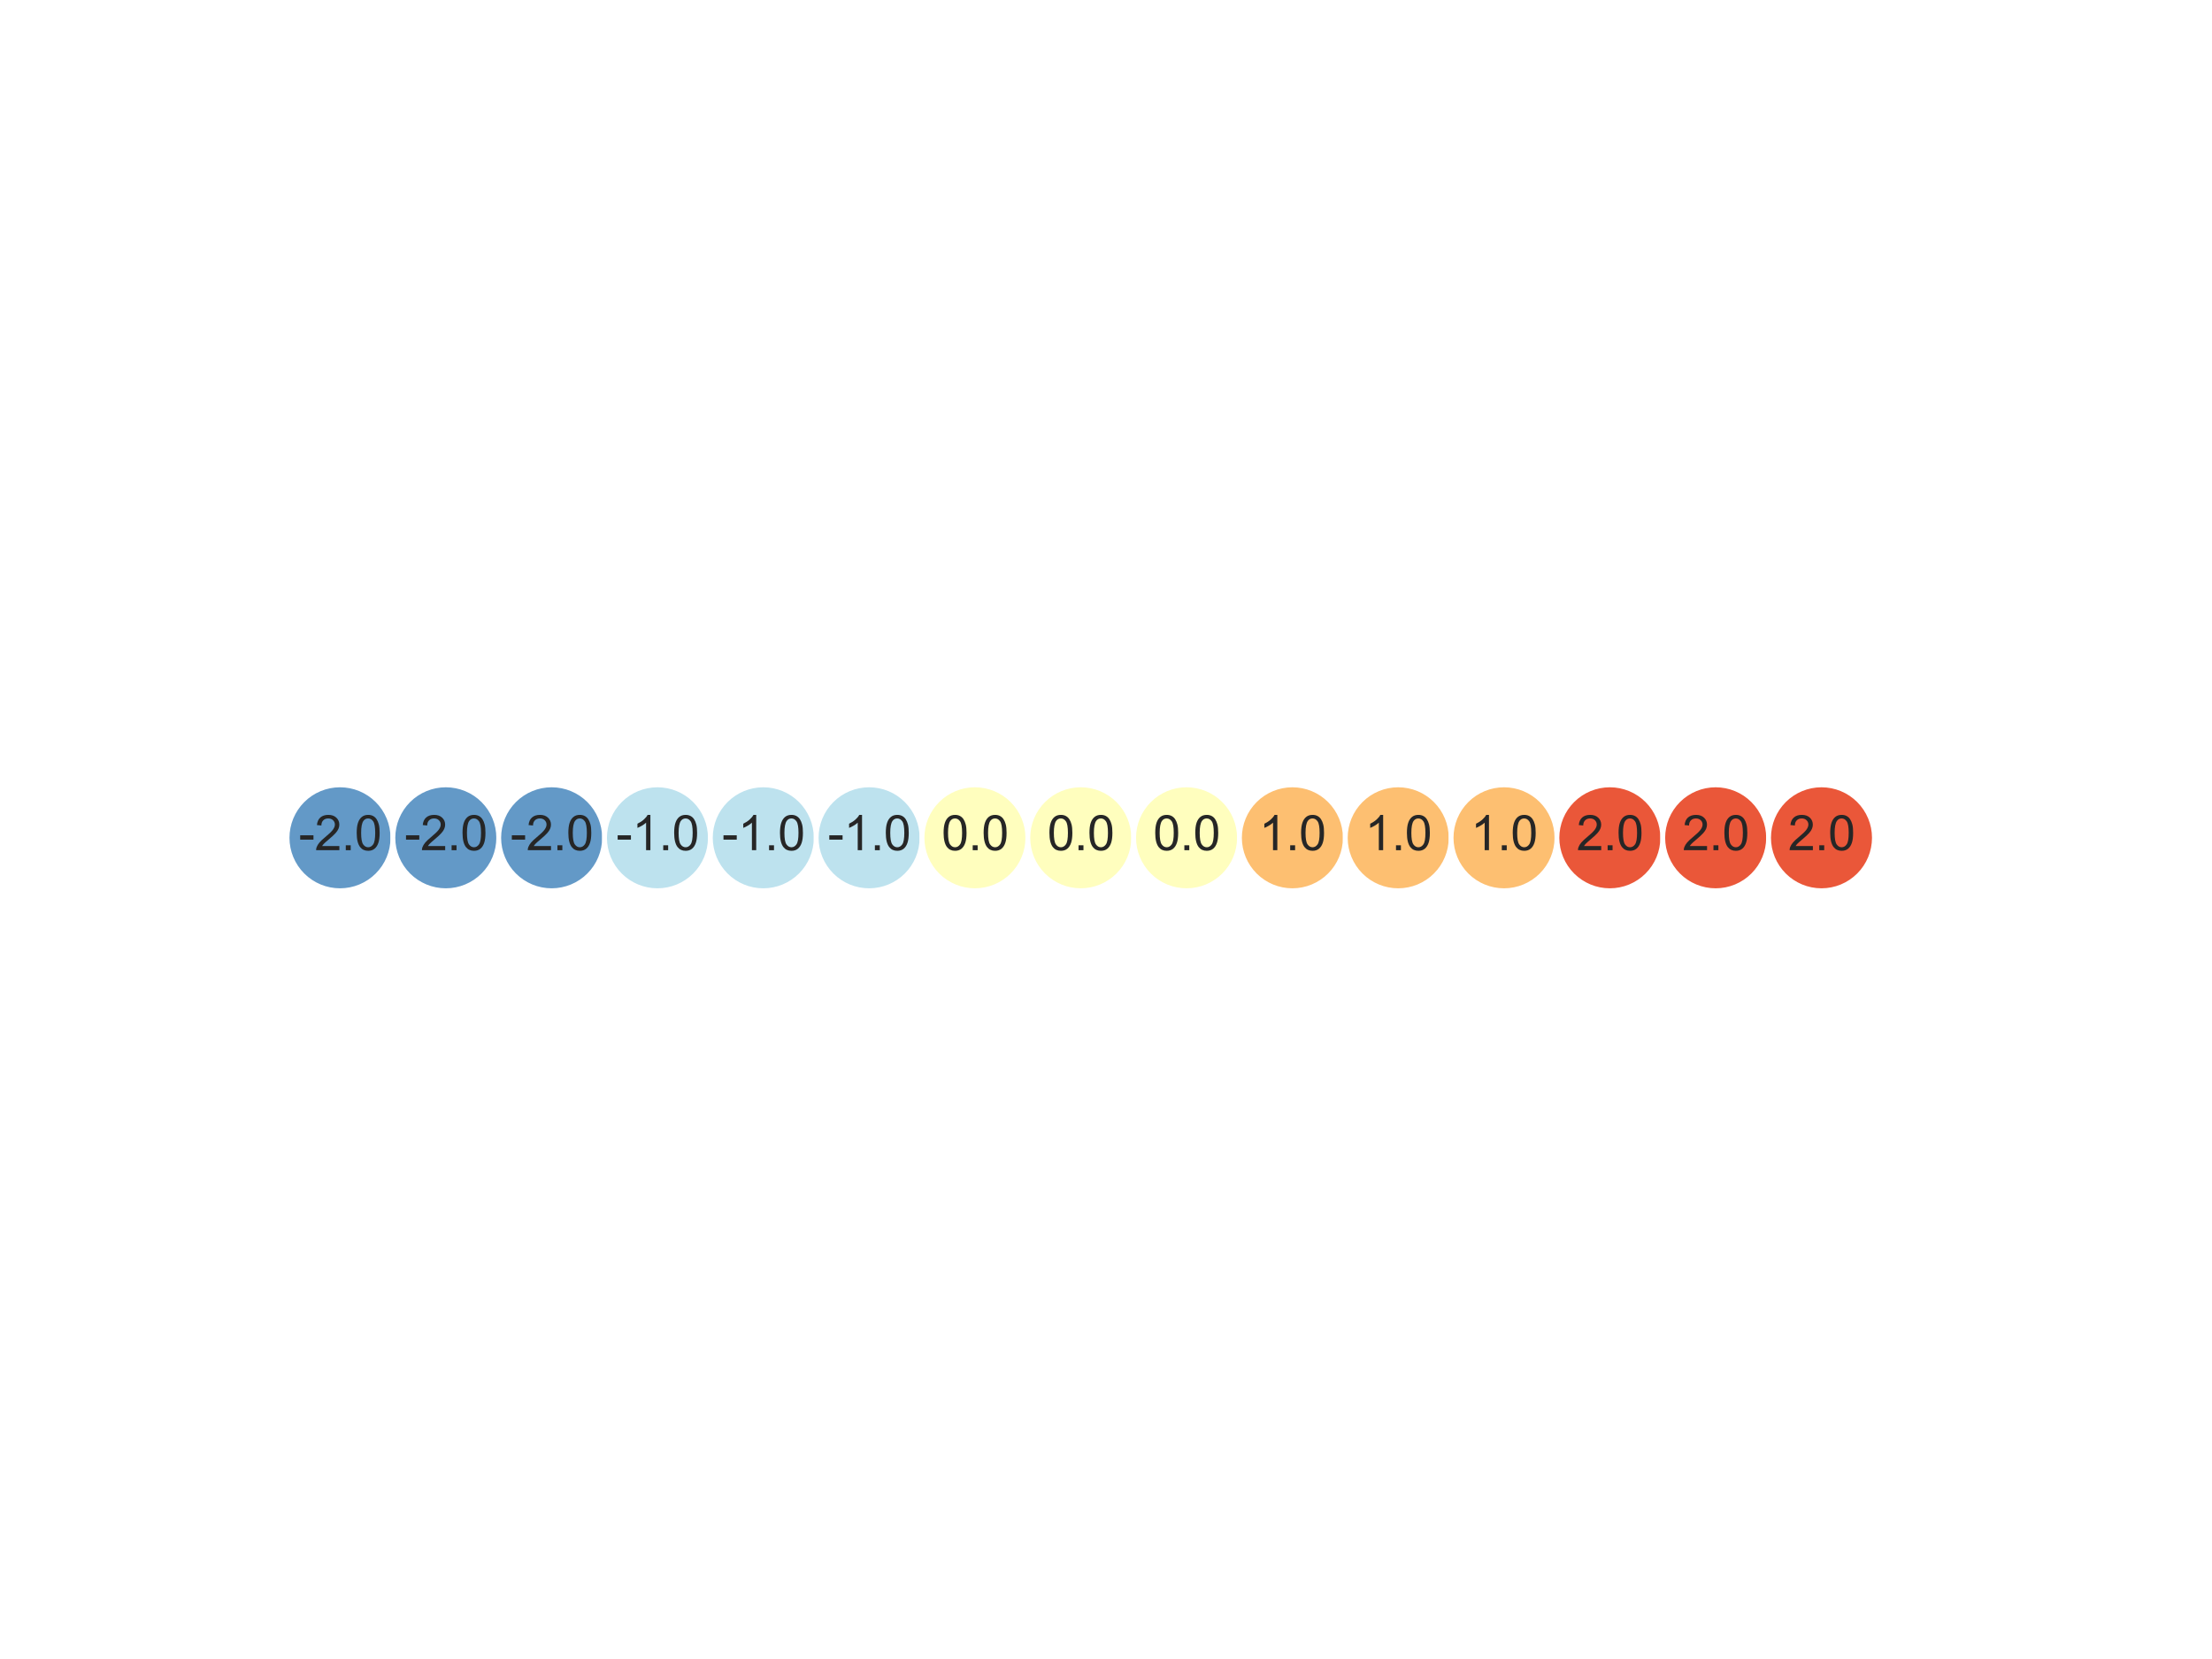 <?xml version="1.0" encoding="utf-8" standalone="no"?>
<!DOCTYPE svg PUBLIC "-//W3C//DTD SVG 1.1//EN"
  "http://www.w3.org/Graphics/SVG/1.1/DTD/svg11.dtd">
<svg xmlns:xlink="http://www.w3.org/1999/xlink" width="460.8pt" height="345.6pt" viewBox="0 0 460.8 345.6" xmlns="http://www.w3.org/2000/svg" version="1.1">
 <defs>
  <style type="text/css">*{stroke-linejoin: round; stroke-linecap: butt}</style>
 </defs>
 <g id="figure_1">
  <g id="patch_1">
   <path d="M 0 345.6 
L 460.8 345.6 
L 460.8 0 
L 0 0 
z
" style="fill: #ffffff"/>
  </g>
  <g id="axes_1">
   <g id="patch_2">
    <path d="M 70.827 185.55 
C 73.75 185.55 76.554 184.389 78.621 182.322 
C 80.688 180.255 81.849 177.451 81.849 174.528 
C 81.849 171.605 80.688 168.801 78.621 166.734 
C 76.554 164.667 73.75 163.506 70.827 163.506 
C 67.904 163.506 65.1 164.667 63.033 166.734 
C 60.966 168.801 59.804 171.605 59.804 174.528 
C 59.804 177.451 60.966 180.255 63.033 182.322 
C 65.1 184.389 67.904 185.55 70.827 185.55 
z
" clip-path="url(#p82ee3e6430)" style="fill: #6399c7; stroke: #ffffff; stroke-linejoin: miter"/>
   </g>
   <g id="patch_3">
    <path d="M 92.871 185.55 
C 95.794 185.55 98.598 184.389 100.665 182.322 
C 102.732 180.255 103.893 177.451 103.893 174.528 
C 103.893 171.605 102.732 168.801 100.665 166.734 
C 98.598 164.667 95.794 163.506 92.871 163.506 
C 89.948 163.506 87.144 164.667 85.077 166.734 
C 83.01 168.801 81.849 171.605 81.849 174.528 
C 81.849 177.451 83.01 180.255 85.077 182.322 
C 87.144 184.389 89.948 185.55 92.871 185.55 
z
" clip-path="url(#p82ee3e6430)" style="fill: #6399c7; stroke: #ffffff; stroke-linejoin: miter"/>
   </g>
   <g id="patch_4">
    <path d="M 114.916 185.55 
C 117.839 185.55 120.642 184.389 122.709 182.322 
C 124.776 180.255 125.938 177.451 125.938 174.528 
C 125.938 171.605 124.776 168.801 122.709 166.734 
C 120.642 164.667 117.839 163.506 114.916 163.506 
C 111.992 163.506 109.189 164.667 107.122 166.734 
C 105.055 168.801 103.893 171.605 103.893 174.528 
C 103.893 177.451 105.055 180.255 107.122 182.322 
C 109.189 184.389 111.992 185.55 114.916 185.55 
z
" clip-path="url(#p82ee3e6430)" style="fill: #6399c7; stroke: #ffffff; stroke-linejoin: miter"/>
   </g>
   <g id="patch_5">
    <path d="M 136.96 185.55 
C 139.883 185.55 142.687 184.389 144.754 182.322 
C 146.821 180.255 147.982 177.451 147.982 174.528 
C 147.982 171.605 146.821 168.801 144.754 166.734 
C 142.687 164.667 139.883 163.506 136.96 163.506 
C 134.037 163.506 131.233 164.667 129.166 166.734 
C 127.099 168.801 125.938 171.605 125.938 174.528 
C 125.938 177.451 127.099 180.255 129.166 182.322 
C 131.233 184.389 134.037 185.55 136.96 185.55 
z
" clip-path="url(#p82ee3e6430)" style="fill: #bde2ee; stroke: #ffffff; stroke-linejoin: miter"/>
   </g>
   <g id="patch_6">
    <path d="M 159.004 185.55 
C 161.928 185.55 164.731 184.389 166.798 182.322 
C 168.865 180.255 170.027 177.451 170.027 174.528 
C 170.027 171.605 168.865 168.801 166.798 166.734 
C 164.731 164.667 161.928 163.506 159.004 163.506 
C 156.081 163.506 153.278 164.667 151.211 166.734 
C 149.144 168.801 147.982 171.605 147.982 174.528 
C 147.982 177.451 149.144 180.255 151.211 182.322 
C 153.278 184.389 156.081 185.55 159.004 185.55 
z
" clip-path="url(#p82ee3e6430)" style="fill: #bde2ee; stroke: #ffffff; stroke-linejoin: miter"/>
   </g>
   <g id="patch_7">
    <path d="M 181.049 185.55 
C 183.972 185.55 186.776 184.389 188.843 182.322 
C 190.91 180.255 192.071 177.451 192.071 174.528 
C 192.071 171.605 190.91 168.801 188.843 166.734 
C 186.776 164.667 183.972 163.506 181.049 163.506 
C 178.126 163.506 175.322 164.667 173.255 166.734 
C 171.188 168.801 170.027 171.605 170.027 174.528 
C 170.027 177.451 171.188 180.255 173.255 182.322 
C 175.322 184.389 178.126 185.55 181.049 185.55 
z
" clip-path="url(#p82ee3e6430)" style="fill: #bde2ee; stroke: #ffffff; stroke-linejoin: miter"/>
   </g>
   <g id="patch_8">
    <path d="M 203.093 185.55 
C 206.016 185.55 208.82 184.389 210.887 182.322 
C 212.954 180.255 214.116 177.451 214.116 174.528 
C 214.116 171.605 212.954 168.801 210.887 166.734 
C 208.82 164.667 206.016 163.506 203.093 163.506 
C 200.17 163.506 197.366 164.667 195.299 166.734 
C 193.232 168.801 192.071 171.605 192.071 174.528 
C 192.071 177.451 193.232 180.255 195.299 182.322 
C 197.366 184.389 200.17 185.55 203.093 185.55 
z
" clip-path="url(#p82ee3e6430)" style="fill: #fffebe; stroke: #ffffff; stroke-linejoin: miter"/>
   </g>
   <g id="patch_9">
    <path d="M 225.138 185.55 
C 228.061 185.55 230.865 184.389 232.932 182.322 
C 234.999 180.255 236.16 177.451 236.16 174.528 
C 236.16 171.605 234.999 168.801 232.932 166.734 
C 230.865 164.667 228.061 163.506 225.138 163.506 
C 222.215 163.506 219.411 164.667 217.344 166.734 
C 215.277 168.801 214.116 171.605 214.116 174.528 
C 214.116 177.451 215.277 180.255 217.344 182.322 
C 219.411 184.389 222.215 185.55 225.138 185.55 
z
" clip-path="url(#p82ee3e6430)" style="fill: #fffebe; stroke: #ffffff; stroke-linejoin: miter"/>
   </g>
   <g id="patch_10">
    <path d="M 247.182 185.55 
C 250.105 185.55 252.909 184.389 254.976 182.322 
C 257.043 180.255 258.204 177.451 258.204 174.528 
C 258.204 171.605 257.043 168.801 254.976 166.734 
C 252.909 164.667 250.105 163.506 247.182 163.506 
C 244.259 163.506 241.455 164.667 239.388 166.734 
C 237.321 168.801 236.16 171.605 236.16 174.528 
C 236.16 177.451 237.321 180.255 239.388 182.322 
C 241.455 184.389 244.259 185.55 247.182 185.55 
z
" clip-path="url(#p82ee3e6430)" style="fill: #fffebe; stroke: #ffffff; stroke-linejoin: miter"/>
   </g>
   <g id="patch_11">
    <path d="M 269.227 185.55 
C 272.15 185.55 274.954 184.389 277.021 182.322 
C 279.088 180.255 280.249 177.451 280.249 174.528 
C 280.249 171.605 279.088 168.801 277.021 166.734 
C 274.954 164.667 272.15 163.506 269.227 163.506 
C 266.304 163.506 263.5 164.667 261.433 166.734 
C 259.366 168.801 258.204 171.605 258.204 174.528 
C 258.204 177.451 259.366 180.255 261.433 182.322 
C 263.5 184.389 266.304 185.55 269.227 185.55 
z
" clip-path="url(#p82ee3e6430)" style="fill: #fdbf71; stroke: #ffffff; stroke-linejoin: miter"/>
   </g>
   <g id="patch_12">
    <path d="M 291.271 185.55 
C 294.194 185.55 296.998 184.389 299.065 182.322 
C 301.132 180.255 302.293 177.451 302.293 174.528 
C 302.293 171.605 301.132 168.801 299.065 166.734 
C 296.998 164.667 294.194 163.506 291.271 163.506 
C 288.348 163.506 285.544 164.667 283.477 166.734 
C 281.41 168.801 280.249 171.605 280.249 174.528 
C 280.249 177.451 281.41 180.255 283.477 182.322 
C 285.544 184.389 288.348 185.55 291.271 185.55 
z
" clip-path="url(#p82ee3e6430)" style="fill: #fdbf71; stroke: #ffffff; stroke-linejoin: miter"/>
   </g>
   <g id="patch_13">
    <path d="M 313.316 185.55 
C 316.239 185.55 319.042 184.389 321.109 182.322 
C 323.176 180.255 324.338 177.451 324.338 174.528 
C 324.338 171.605 323.176 168.801 321.109 166.734 
C 319.042 164.667 316.239 163.506 313.316 163.506 
C 310.392 163.506 307.589 164.667 305.522 166.734 
C 303.455 168.801 302.293 171.605 302.293 174.528 
C 302.293 177.451 303.455 180.255 305.522 182.322 
C 307.589 184.389 310.392 185.55 313.316 185.55 
z
" clip-path="url(#p82ee3e6430)" style="fill: #fdbf71; stroke: #ffffff; stroke-linejoin: miter"/>
   </g>
   <g id="patch_14">
    <path d="M 335.36 185.55 
C 338.283 185.55 341.087 184.389 343.154 182.322 
C 345.221 180.255 346.382 177.451 346.382 174.528 
C 346.382 171.605 345.221 168.801 343.154 166.734 
C 341.087 164.667 338.283 163.506 335.36 163.506 
C 332.437 163.506 329.633 164.667 327.566 166.734 
C 325.499 168.801 324.338 171.605 324.338 174.528 
C 324.338 177.451 325.499 180.255 327.566 182.322 
C 329.633 184.389 332.437 185.55 335.36 185.55 
z
" clip-path="url(#p82ee3e6430)" style="fill: #ea5739; stroke: #ffffff; stroke-linejoin: miter"/>
   </g>
   <g id="patch_15">
    <path d="M 357.404 185.55 
C 360.328 185.55 363.131 184.389 365.198 182.322 
C 367.265 180.255 368.427 177.451 368.427 174.528 
C 368.427 171.605 367.265 168.801 365.198 166.734 
C 363.131 164.667 360.328 163.506 357.404 163.506 
C 354.481 163.506 351.678 164.667 349.611 166.734 
C 347.544 168.801 346.382 171.605 346.382 174.528 
C 346.382 177.451 347.544 180.255 349.611 182.322 
C 351.678 184.389 354.481 185.55 357.404 185.55 
z
" clip-path="url(#p82ee3e6430)" style="fill: #ea5739; stroke: #ffffff; stroke-linejoin: miter"/>
   </g>
   <g id="patch_16">
    <path d="M 379.449 185.55 
C 382.372 185.55 385.176 184.389 387.243 182.322 
C 389.31 180.255 390.471 177.451 390.471 174.528 
C 390.471 171.605 389.31 168.801 387.243 166.734 
C 385.176 164.667 382.372 163.506 379.449 163.506 
C 376.526 163.506 373.722 164.667 371.655 166.734 
C 369.588 168.801 368.427 171.605 368.427 174.528 
C 368.427 177.451 369.588 180.255 371.655 182.322 
C 373.722 184.389 376.526 185.55 379.449 185.55 
z
" clip-path="url(#p82ee3e6430)" style="fill: #ea5739; stroke: #ffffff; stroke-linejoin: miter"/>
   </g>
   <g id="text_1">
    <!-- -2.0 -->
    <g style="fill: #262626" transform="translate(62.212 177.113) scale(0.1 -0.1)">
     <defs>
      <path id="ArialMT-2d" d="M 203 1375 
L 203 1941 
L 1931 1941 
L 1931 1375 
L 203 1375 
z
" transform="scale(0.016)"/>
      <path id="ArialMT-32" d="M 3222 541 
L 3222 0 
L 194 0 
Q 188 203 259 391 
Q 375 700 629 1000 
Q 884 1300 1366 1694 
Q 2113 2306 2375 2664 
Q 2638 3022 2638 3341 
Q 2638 3675 2398 3904 
Q 2159 4134 1775 4134 
Q 1369 4134 1125 3890 
Q 881 3647 878 3216 
L 300 3275 
Q 359 3922 746 4261 
Q 1134 4600 1788 4600 
Q 2447 4600 2831 4234 
Q 3216 3869 3216 3328 
Q 3216 3053 3103 2787 
Q 2991 2522 2730 2228 
Q 2469 1934 1863 1422 
Q 1356 997 1212 845 
Q 1069 694 975 541 
L 3222 541 
z
" transform="scale(0.016)"/>
      <path id="ArialMT-2e" d="M 581 0 
L 581 641 
L 1222 641 
L 1222 0 
L 581 0 
z
" transform="scale(0.016)"/>
      <path id="ArialMT-30" d="M 266 2259 
Q 266 3072 433 3567 
Q 600 4063 929 4331 
Q 1259 4600 1759 4600 
Q 2128 4600 2406 4451 
Q 2684 4303 2865 4023 
Q 3047 3744 3150 3342 
Q 3253 2941 3253 2259 
Q 3253 1453 3087 958 
Q 2922 463 2592 192 
Q 2263 -78 1759 -78 
Q 1097 -78 719 397 
Q 266 969 266 2259 
z
M 844 2259 
Q 844 1131 1108 757 
Q 1372 384 1759 384 
Q 2147 384 2411 759 
Q 2675 1134 2675 2259 
Q 2675 3391 2411 3762 
Q 2147 4134 1753 4134 
Q 1366 4134 1134 3806 
Q 844 3388 844 2259 
z
" transform="scale(0.016)"/>
     </defs>
     <use xlink:href="#ArialMT-2d"/>
     <use xlink:href="#ArialMT-32" x="33.301"/>
     <use xlink:href="#ArialMT-2e" x="88.916"/>
     <use xlink:href="#ArialMT-30" x="116.699"/>
    </g>
   </g>
   <g id="text_2">
    <!-- -2.0 -->
    <g style="fill: #262626" transform="translate(84.256 177.113) scale(0.1 -0.1)">
     <use xlink:href="#ArialMT-2d"/>
     <use xlink:href="#ArialMT-32" x="33.301"/>
     <use xlink:href="#ArialMT-2e" x="88.916"/>
     <use xlink:href="#ArialMT-30" x="116.699"/>
    </g>
   </g>
   <g id="text_3">
    <!-- -2.0 -->
    <g style="fill: #262626" transform="translate(106.301 177.113) scale(0.1 -0.1)">
     <use xlink:href="#ArialMT-2d"/>
     <use xlink:href="#ArialMT-32" x="33.301"/>
     <use xlink:href="#ArialMT-2e" x="88.916"/>
     <use xlink:href="#ArialMT-30" x="116.699"/>
    </g>
   </g>
   <g id="text_4">
    <!-- -1.0 -->
    <g style="fill: #262626" transform="translate(128.345 177.113) scale(0.1 -0.1)">
     <defs>
      <path id="ArialMT-31" d="M 2384 0 
L 1822 0 
L 1822 3584 
Q 1619 3391 1289 3197 
Q 959 3003 697 2906 
L 697 3450 
Q 1169 3672 1522 3987 
Q 1875 4303 2022 4600 
L 2384 4600 
L 2384 0 
z
" transform="scale(0.016)"/>
     </defs>
     <use xlink:href="#ArialMT-2d"/>
     <use xlink:href="#ArialMT-31" x="33.301"/>
     <use xlink:href="#ArialMT-2e" x="88.916"/>
     <use xlink:href="#ArialMT-30" x="116.699"/>
    </g>
   </g>
   <g id="text_5">
    <!-- -1.0 -->
    <g style="fill: #262626" transform="translate(150.39 177.113) scale(0.1 -0.1)">
     <use xlink:href="#ArialMT-2d"/>
     <use xlink:href="#ArialMT-31" x="33.301"/>
     <use xlink:href="#ArialMT-2e" x="88.916"/>
     <use xlink:href="#ArialMT-30" x="116.699"/>
    </g>
   </g>
   <g id="text_6">
    <!-- -1.0 -->
    <g style="fill: #262626" transform="translate(172.434 177.113) scale(0.1 -0.1)">
     <use xlink:href="#ArialMT-2d"/>
     <use xlink:href="#ArialMT-31" x="33.301"/>
     <use xlink:href="#ArialMT-2e" x="88.916"/>
     <use xlink:href="#ArialMT-30" x="116.699"/>
    </g>
   </g>
   <g id="text_7">
    <!-- 0.0 -->
    <g style="fill: #262626" transform="translate(196.143 177.113) scale(0.1 -0.1)">
     <use xlink:href="#ArialMT-30"/>
     <use xlink:href="#ArialMT-2e" x="55.615"/>
     <use xlink:href="#ArialMT-30" x="83.398"/>
    </g>
   </g>
   <g id="text_8">
    <!-- 0.0 -->
    <g style="fill: #262626" transform="translate(218.188 177.113) scale(0.1 -0.1)">
     <use xlink:href="#ArialMT-30"/>
     <use xlink:href="#ArialMT-2e" x="55.615"/>
     <use xlink:href="#ArialMT-30" x="83.398"/>
    </g>
   </g>
   <g id="text_9">
    <!-- 0.0 -->
    <g style="fill: #262626" transform="translate(240.232 177.113) scale(0.1 -0.1)">
     <use xlink:href="#ArialMT-30"/>
     <use xlink:href="#ArialMT-2e" x="55.615"/>
     <use xlink:href="#ArialMT-30" x="83.398"/>
    </g>
   </g>
   <g id="text_10">
    <!-- 1.0 -->
    <g style="fill: #262626" transform="translate(262.277 177.113) scale(0.1 -0.1)">
     <use xlink:href="#ArialMT-31"/>
     <use xlink:href="#ArialMT-2e" x="55.615"/>
     <use xlink:href="#ArialMT-30" x="83.398"/>
    </g>
   </g>
   <g id="text_11">
    <!-- 1.0 -->
    <g style="fill: #262626" transform="translate(284.321 177.113) scale(0.1 -0.1)">
     <use xlink:href="#ArialMT-31"/>
     <use xlink:href="#ArialMT-2e" x="55.615"/>
     <use xlink:href="#ArialMT-30" x="83.398"/>
    </g>
   </g>
   <g id="text_12">
    <!-- 1.0 -->
    <g style="fill: #262626" transform="translate(306.366 177.113) scale(0.1 -0.1)">
     <use xlink:href="#ArialMT-31"/>
     <use xlink:href="#ArialMT-2e" x="55.615"/>
     <use xlink:href="#ArialMT-30" x="83.398"/>
    </g>
   </g>
   <g id="text_13">
    <!-- 2.0 -->
    <g style="fill: #262626" transform="translate(328.41 177.113) scale(0.1 -0.1)">
     <use xlink:href="#ArialMT-32"/>
     <use xlink:href="#ArialMT-2e" x="55.615"/>
     <use xlink:href="#ArialMT-30" x="83.398"/>
    </g>
   </g>
   <g id="text_14">
    <!-- 2.0 -->
    <g style="fill: #262626" transform="translate(350.454 177.113) scale(0.1 -0.1)">
     <use xlink:href="#ArialMT-32"/>
     <use xlink:href="#ArialMT-2e" x="55.615"/>
     <use xlink:href="#ArialMT-30" x="83.398"/>
    </g>
   </g>
   <g id="text_15">
    <!-- 2.0 -->
    <g style="fill: #262626" transform="translate(372.499 177.113) scale(0.1 -0.1)">
     <use xlink:href="#ArialMT-32"/>
     <use xlink:href="#ArialMT-2e" x="55.615"/>
     <use xlink:href="#ArialMT-30" x="83.398"/>
    </g>
   </g>
  </g>
 </g>
 <defs>
  <clipPath id="p82ee3e6430">
   <rect x="57.6" y="161.301" width="357.12" height="26.453"/>
  </clipPath>
 </defs>
</svg>
